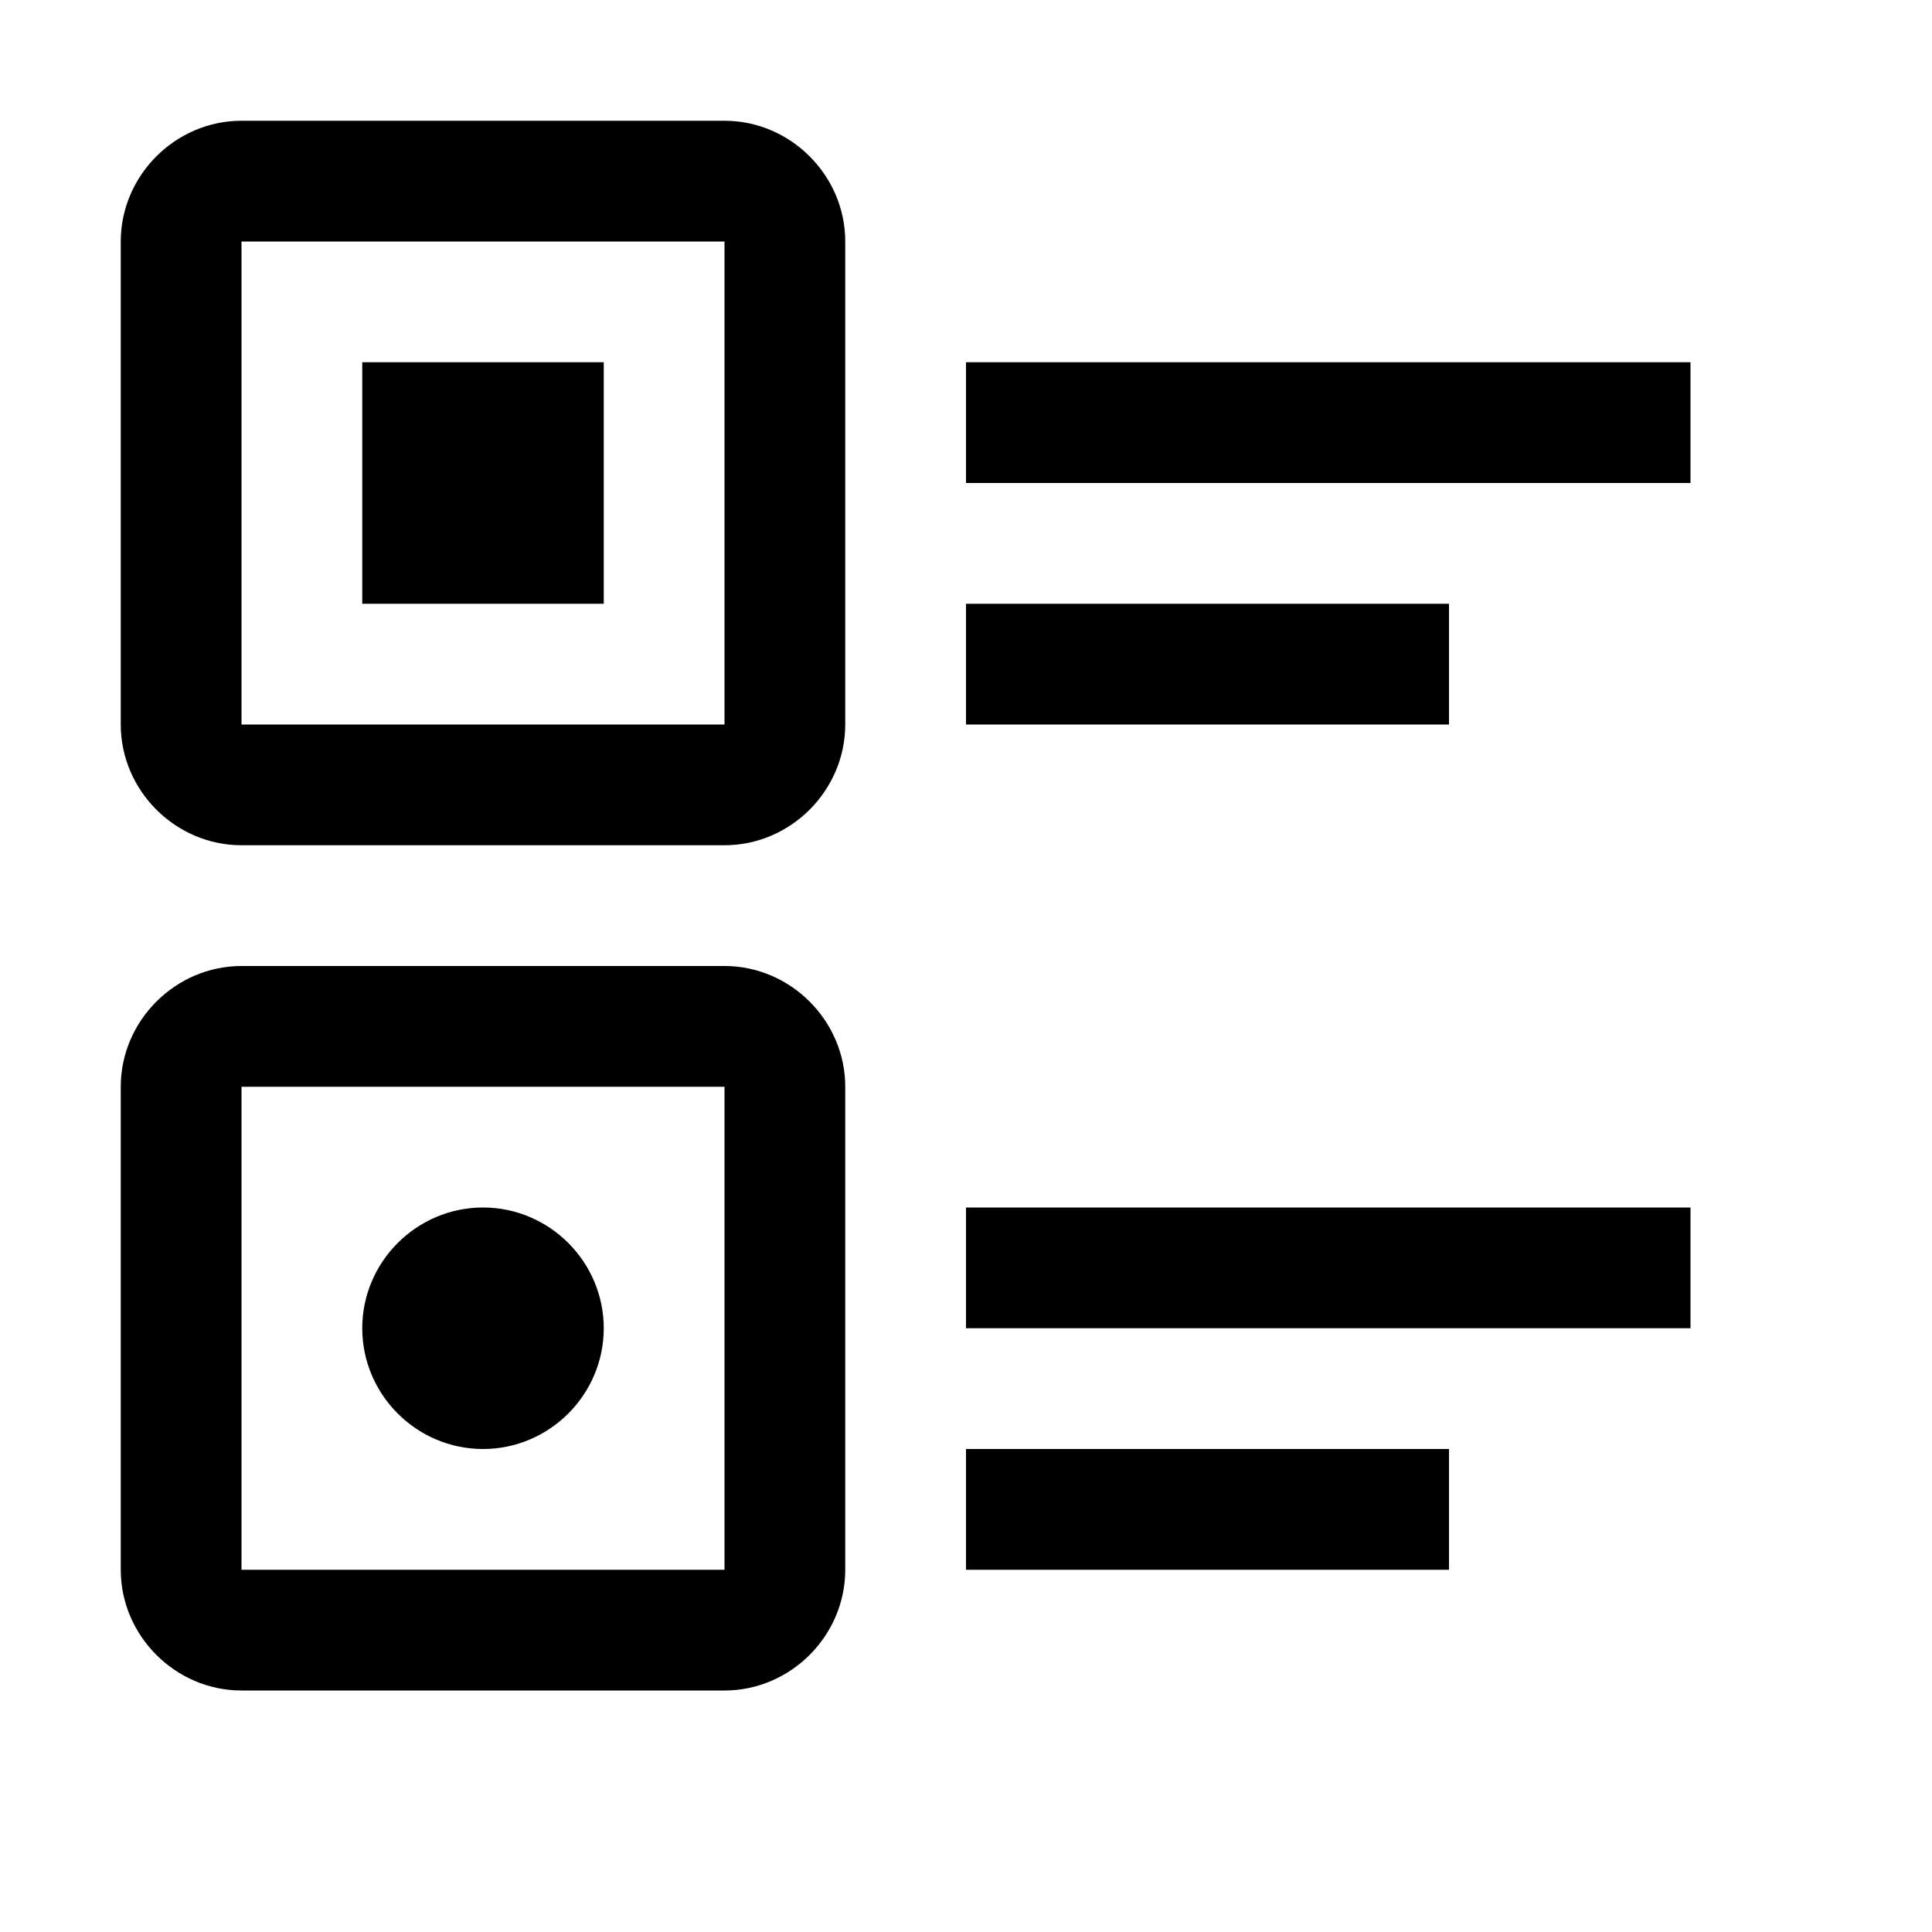 <svg xmlns="http://www.w3.org/2000/svg" viewBox="0 0 16 16"><path d="M2 1c-.547 0-1 .453-1 1v4c0 .547.453 1 1 1h4c.547 0 1-.453 1-1V2c0-.547-.453-1-1-1zm0 1h4v4H2zm1 1v2h2V3zm5 0v1h6V3zm0 2v1h4V5zM2 8c-.547 0-1 .453-1 1v4c0 .547.453 1 1 1h4c.547 0 1-.453 1-1V9c0-.547-.453-1-1-1zm0 1h4v4H2zm2 1c-.55 0-1 .45-1 1s.45 1 1 1 1-.45 1-1-.45-1-1-1zm4 0v1h6v-1zm0 2v1h4v-1z"/></svg>